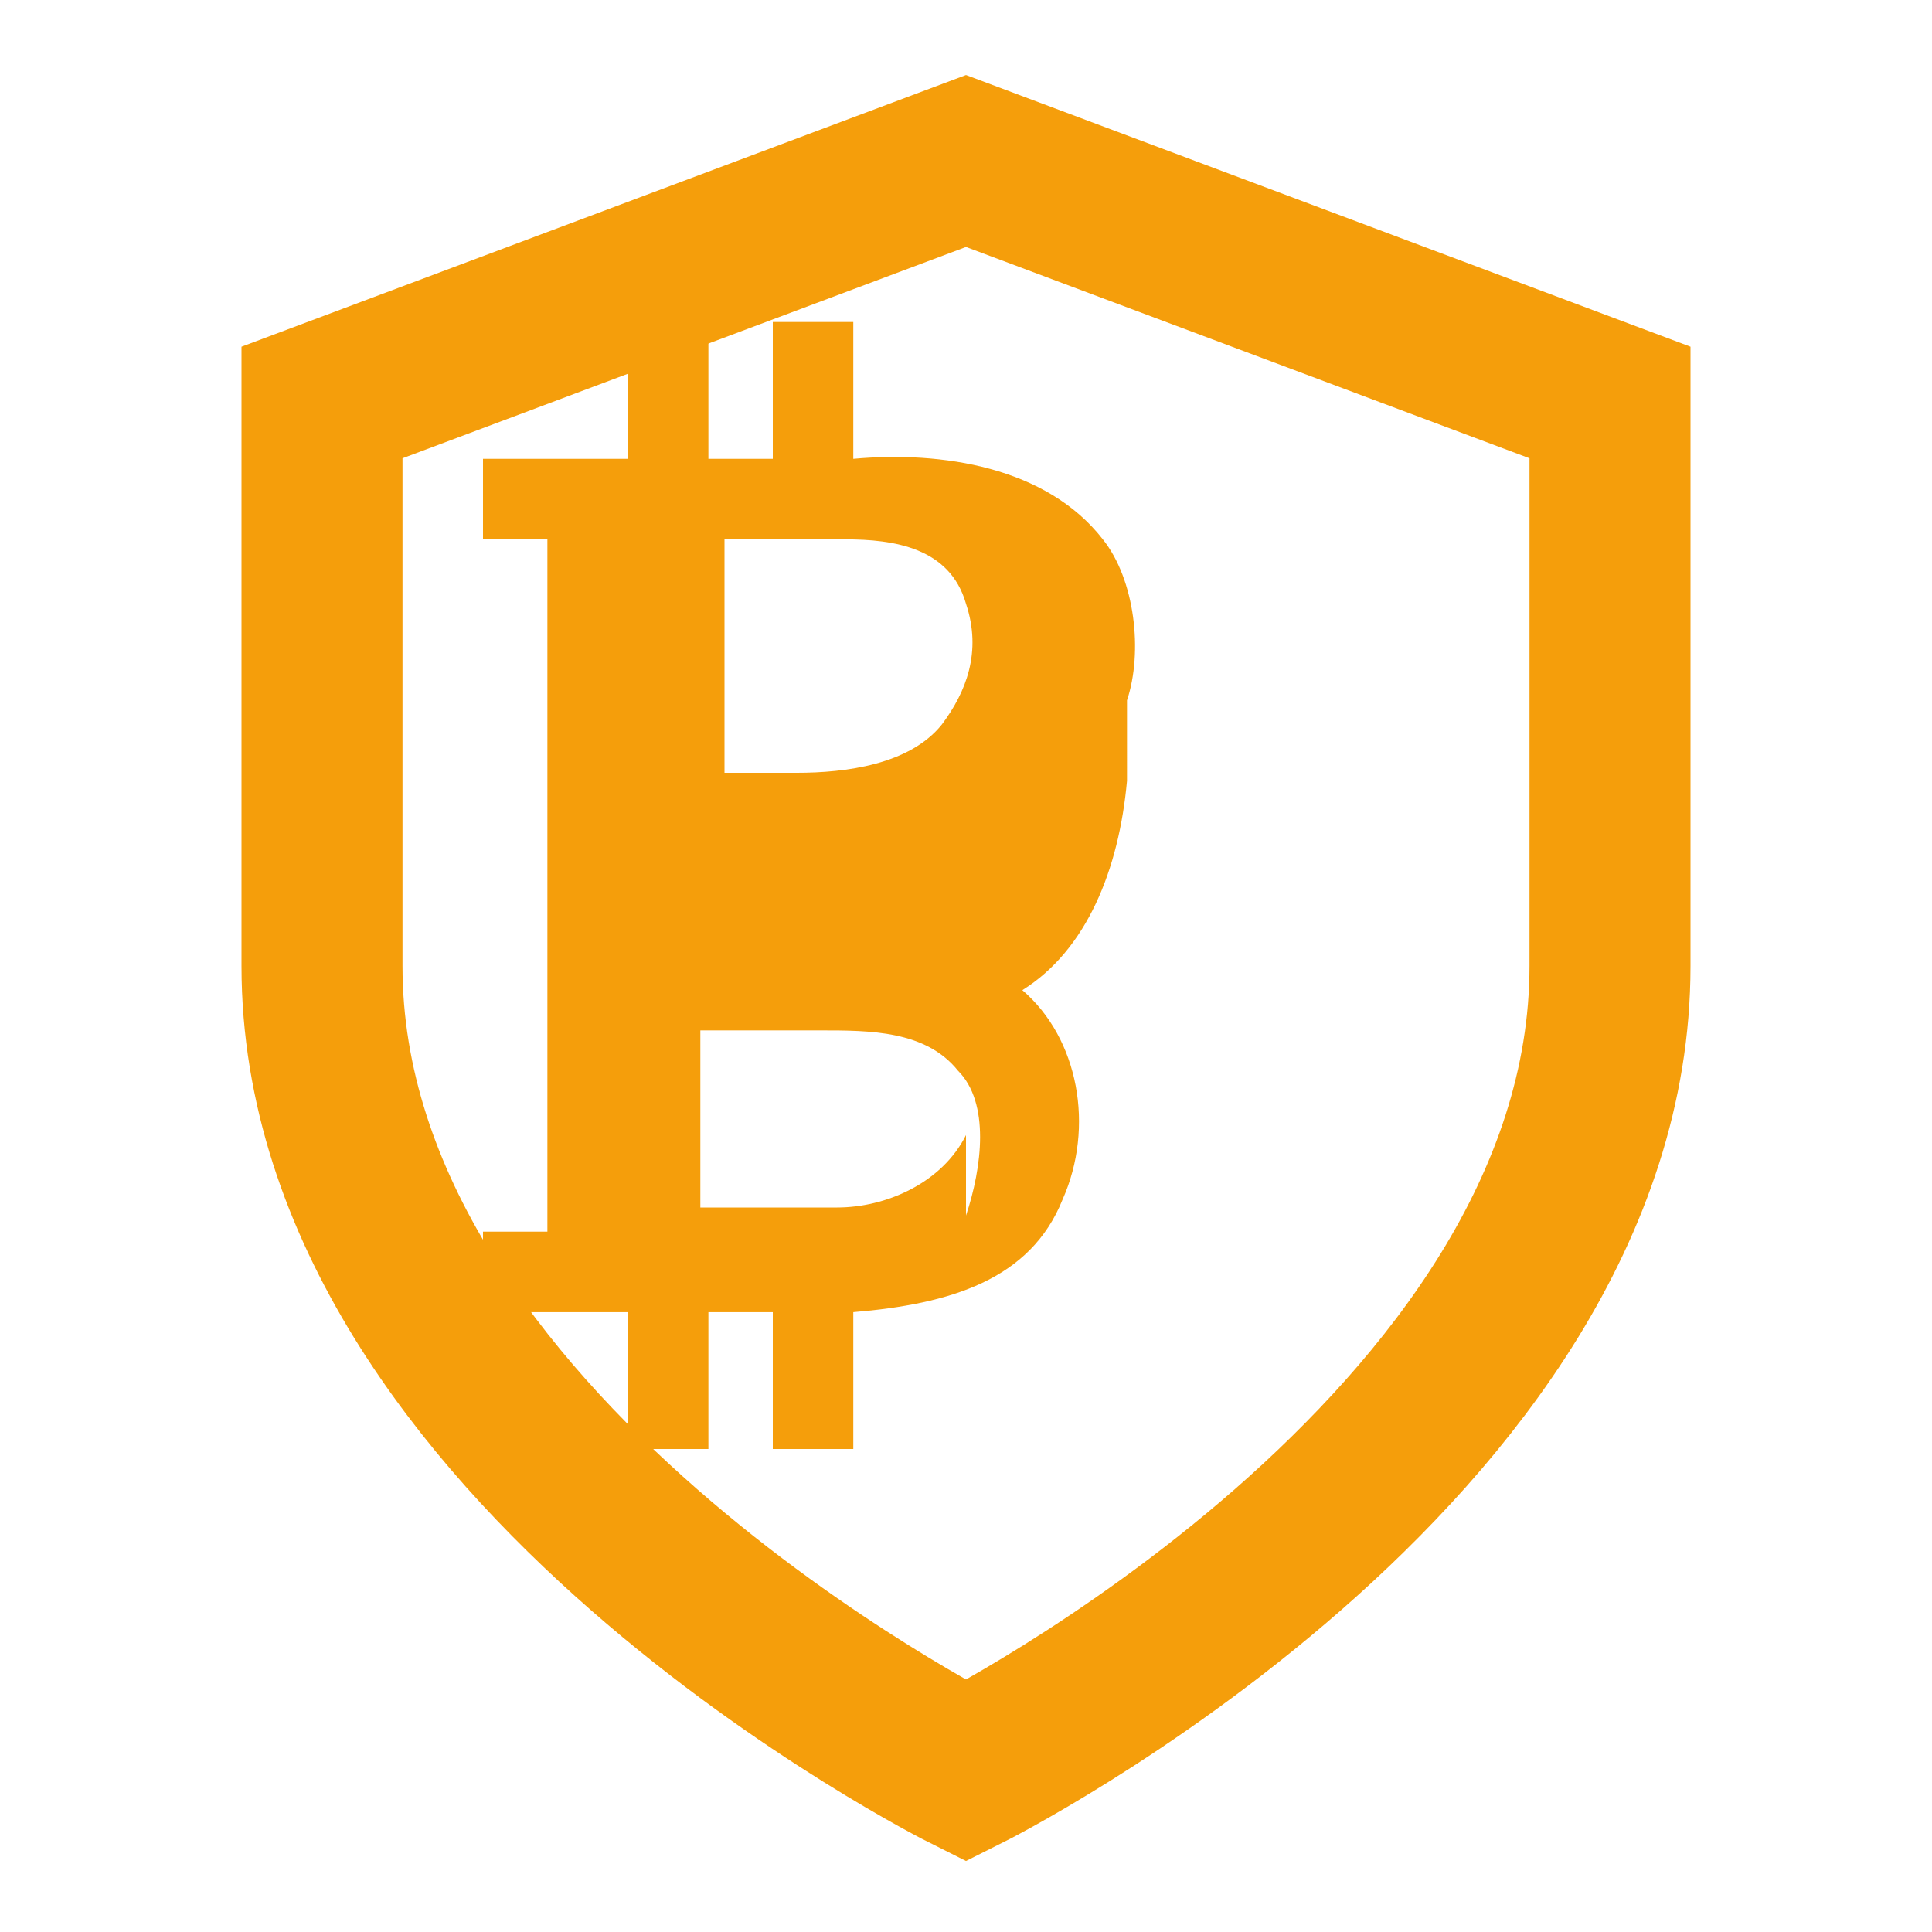 <svg xmlns="http://www.w3.org/2000/svg" viewBox="0 0 24 24" width="32" height="32">
    <!-- Shield outline -->
    <path d="M12 22s8-4 8-10V5l-8-3-8 3v7c0 6 8 10 8 10z" fill="transparent" stroke="#F59E0B" stroke-width="2" />

    <!-- Bitcoin symbol as simple path -->
    <path
        d="M14 8.7c.2-.6.1-1.5-.3-2-.7-.9-2-1.1-3.1-1V4h-1v1.7h-.8V4h-1v1.7H6v1h.8v8.6H6v1H7.8V18h1v-1.7h.8V18h1v-1.7c1.2-.1 2.2-.4 2.6-1.4.4-.9.2-2-.5-2.6.8-.5 1.2-1.5 1.3-2.6zm-5 0v-2h1.5c.6 0 1.3.1 1.5.8.2.6 0 1.1-.3 1.5-.4.5-1.2.6-1.8.6H9v-.9zm3 5.4c-.3.6-1 .9-1.6.9h-1.7v-2.2h1.5c.6 0 1.3 0 1.7.5.4.4.3 1.2.1 1.8z"
        fill="#F59E0B" />
</svg>